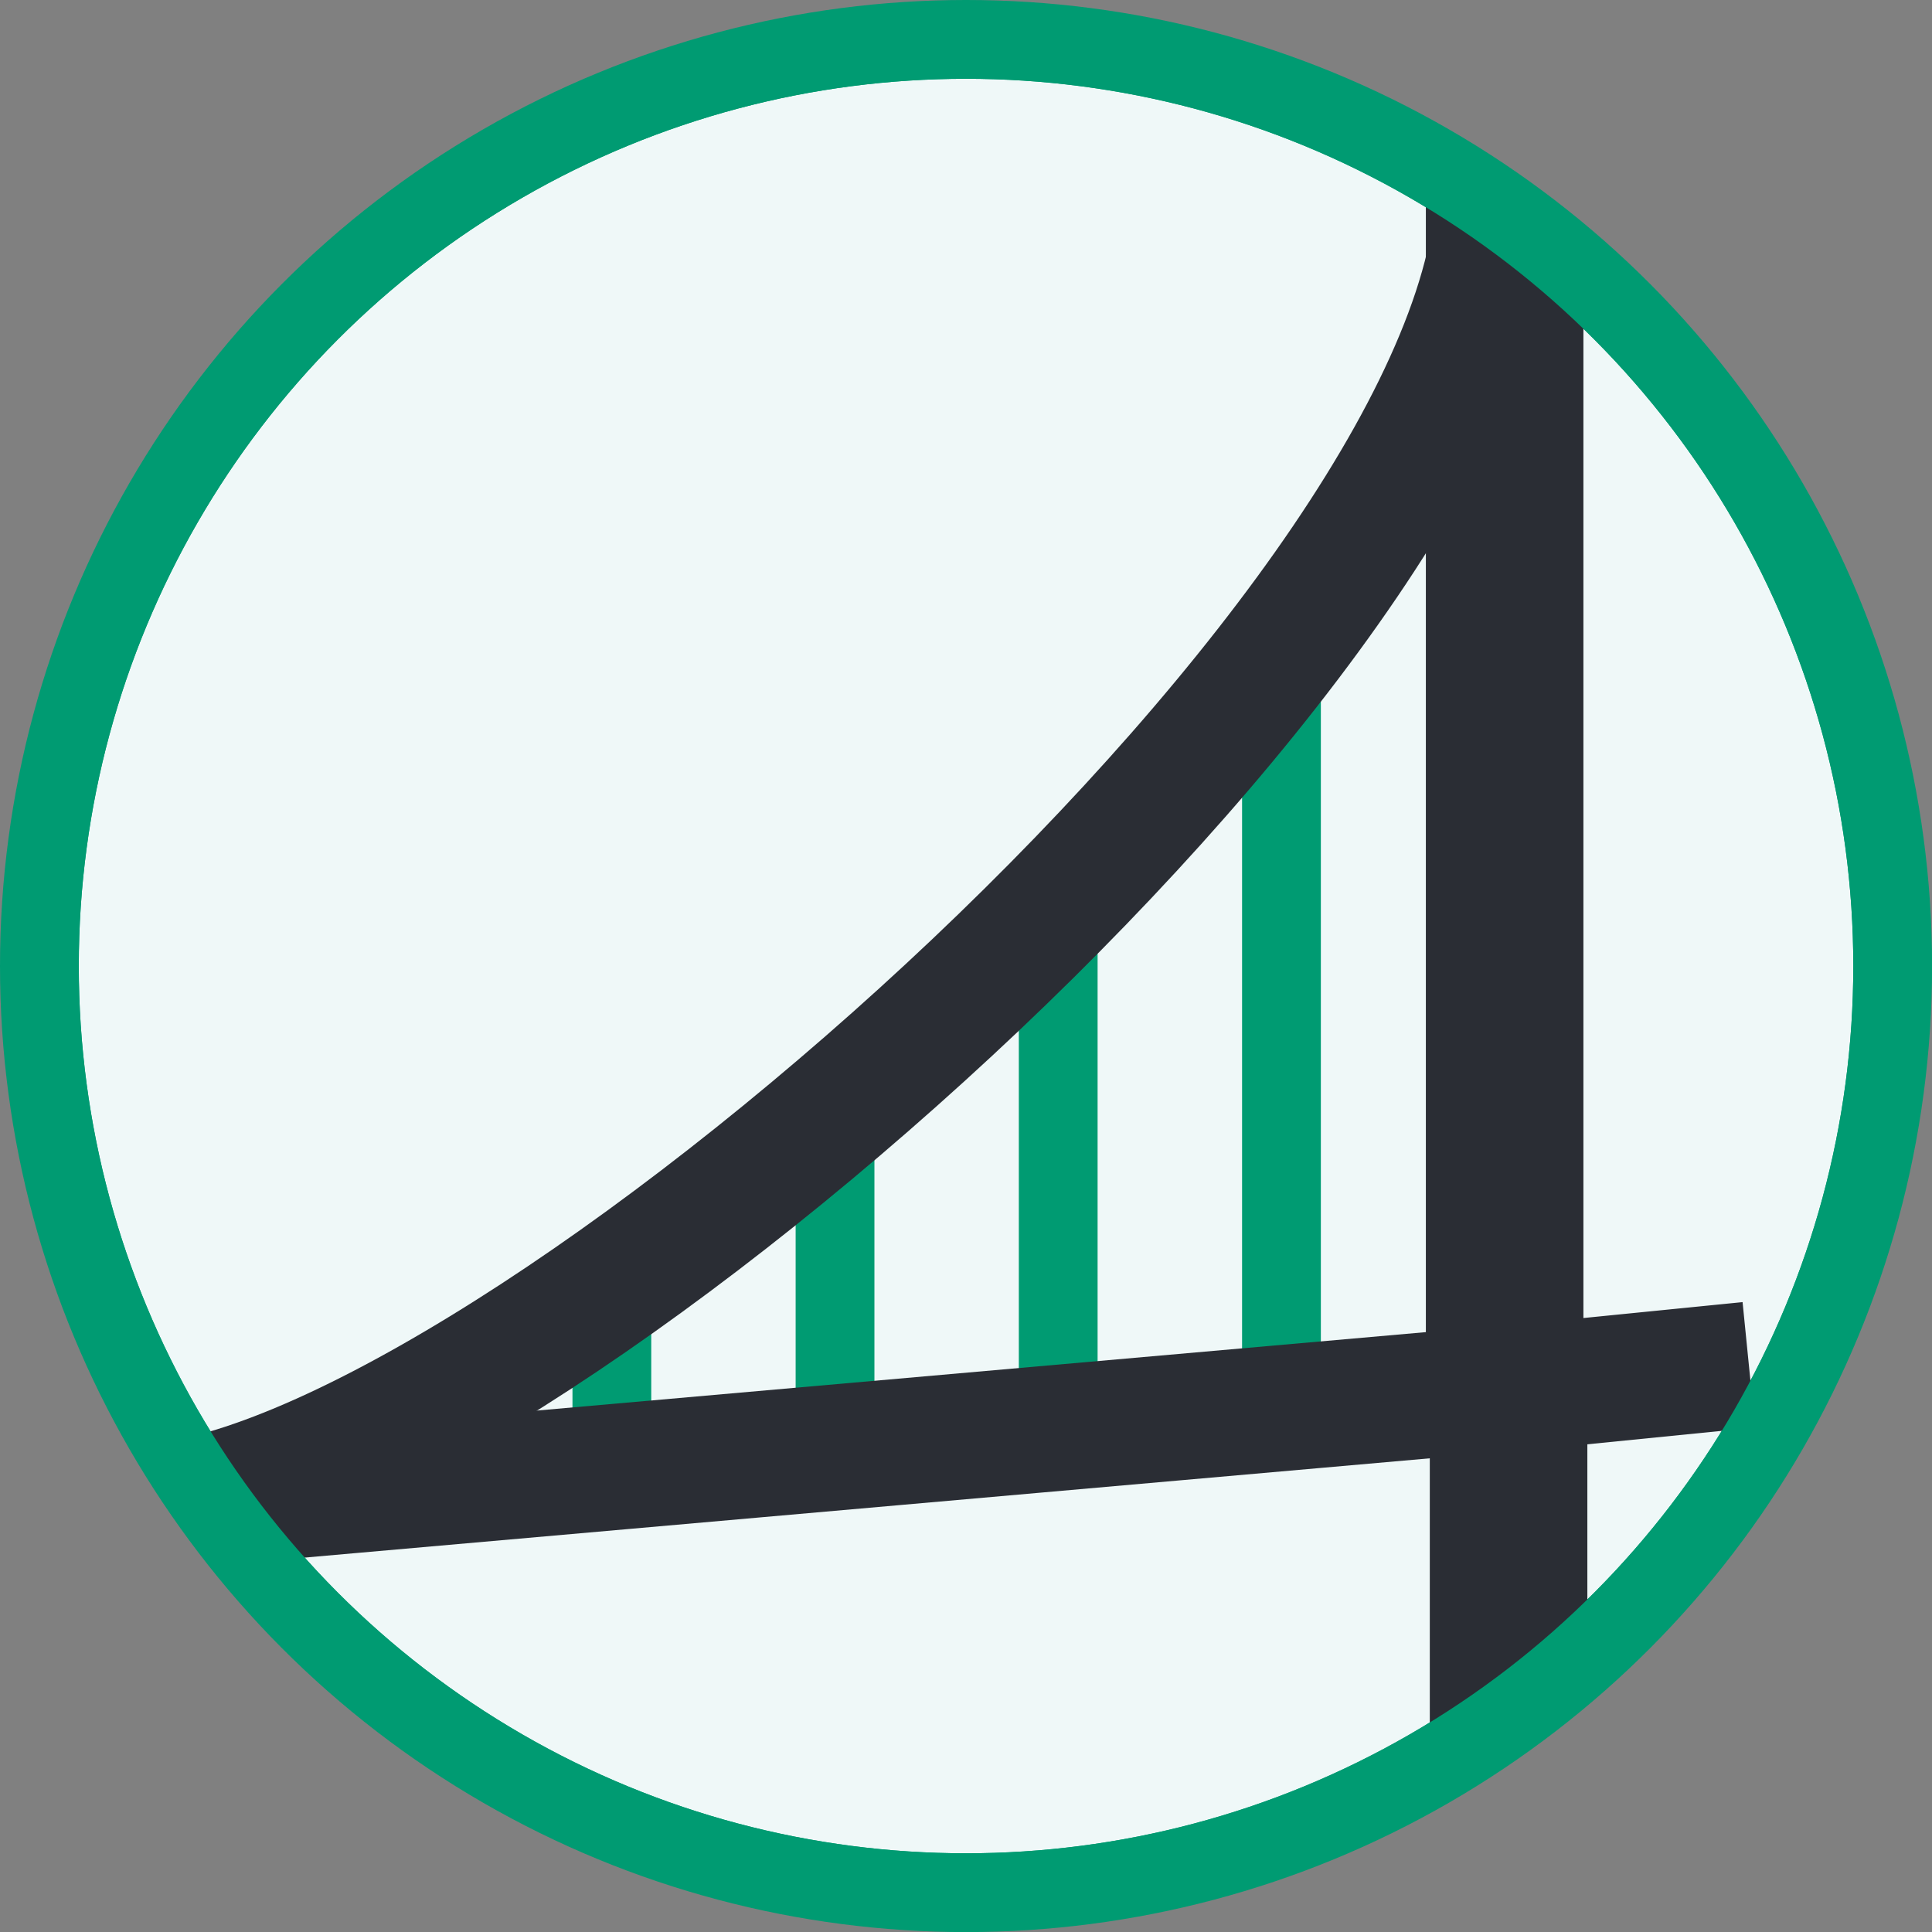 <svg xmlns="http://www.w3.org/2000/svg" xmlns:xlink="http://www.w3.org/1999/xlink" viewBox="0 0 245.25 245.25"><rect x="0" y="0" width="245.25" height="245.25" fill="#808080" stroke="none"/><defs><style>.a,.d,.e,.f,.g{fill:none;}.b{fill:#eff8f8;}.c{clip-path:url(#a);}.d,.e{stroke:#009b72;}.d,.e,.f,.g{stroke-miterlimit:10;}.d{stroke-width:10px;}.e{stroke-width:3px;}.f,.g{stroke:#2a2d34;}.f{stroke-width:16px;}.g{stroke-width:20px;}</style><clipPath id="a" transform="translate(0 0)"><circle class="a" cx="122.62" cy="122.62" r="117.63"/></clipPath></defs><title>Untitled-2</title><circle class="b" cx="122.63" cy="122.63" r="117.63"/><g class="c"><circle class="d" cx="122.63" cy="122.63" r="117.63"/><line class="e" x1="49.33" y1="180.75" x2="49.33" y2="188.75"/><line class="d" x1="77.67" y1="162.75" x2="77.67" y2="185.75"/><line class="d" x1="106" y1="140.75" x2="106" y2="183.75"/><line class="d" x1="134.33" y1="114.75" x2="134.33" y2="181.75"/><line class="d" x1="162.67" y1="82.75" x2="162.67" y2="178.75"/><line class="f" x1="222" y1="173.25" x2="192" y2="176.25"/><line class="f" x1="21" y1="191.25" x2="191" y2="176.25"/><line class="f" x1="5.85" y1="193.92" x2="22.85" y2="190.92"/><line class="g" x1="191" y1="176.25" x2="191" y2="23.25"/><path class="f" d="M21.3,191.09c48-6.67,169.19-113.51,169-168.17" transform="translate(0 0)"/><line class="g" x1="191" y1="3.25" x2="191" y2="23.25"/><line class="g" x1="191.5" y1="175.75" x2="191.5" y2="233.75"/></g><circle class="d" cx="122.63" cy="122.63" r="117.63"/></svg>